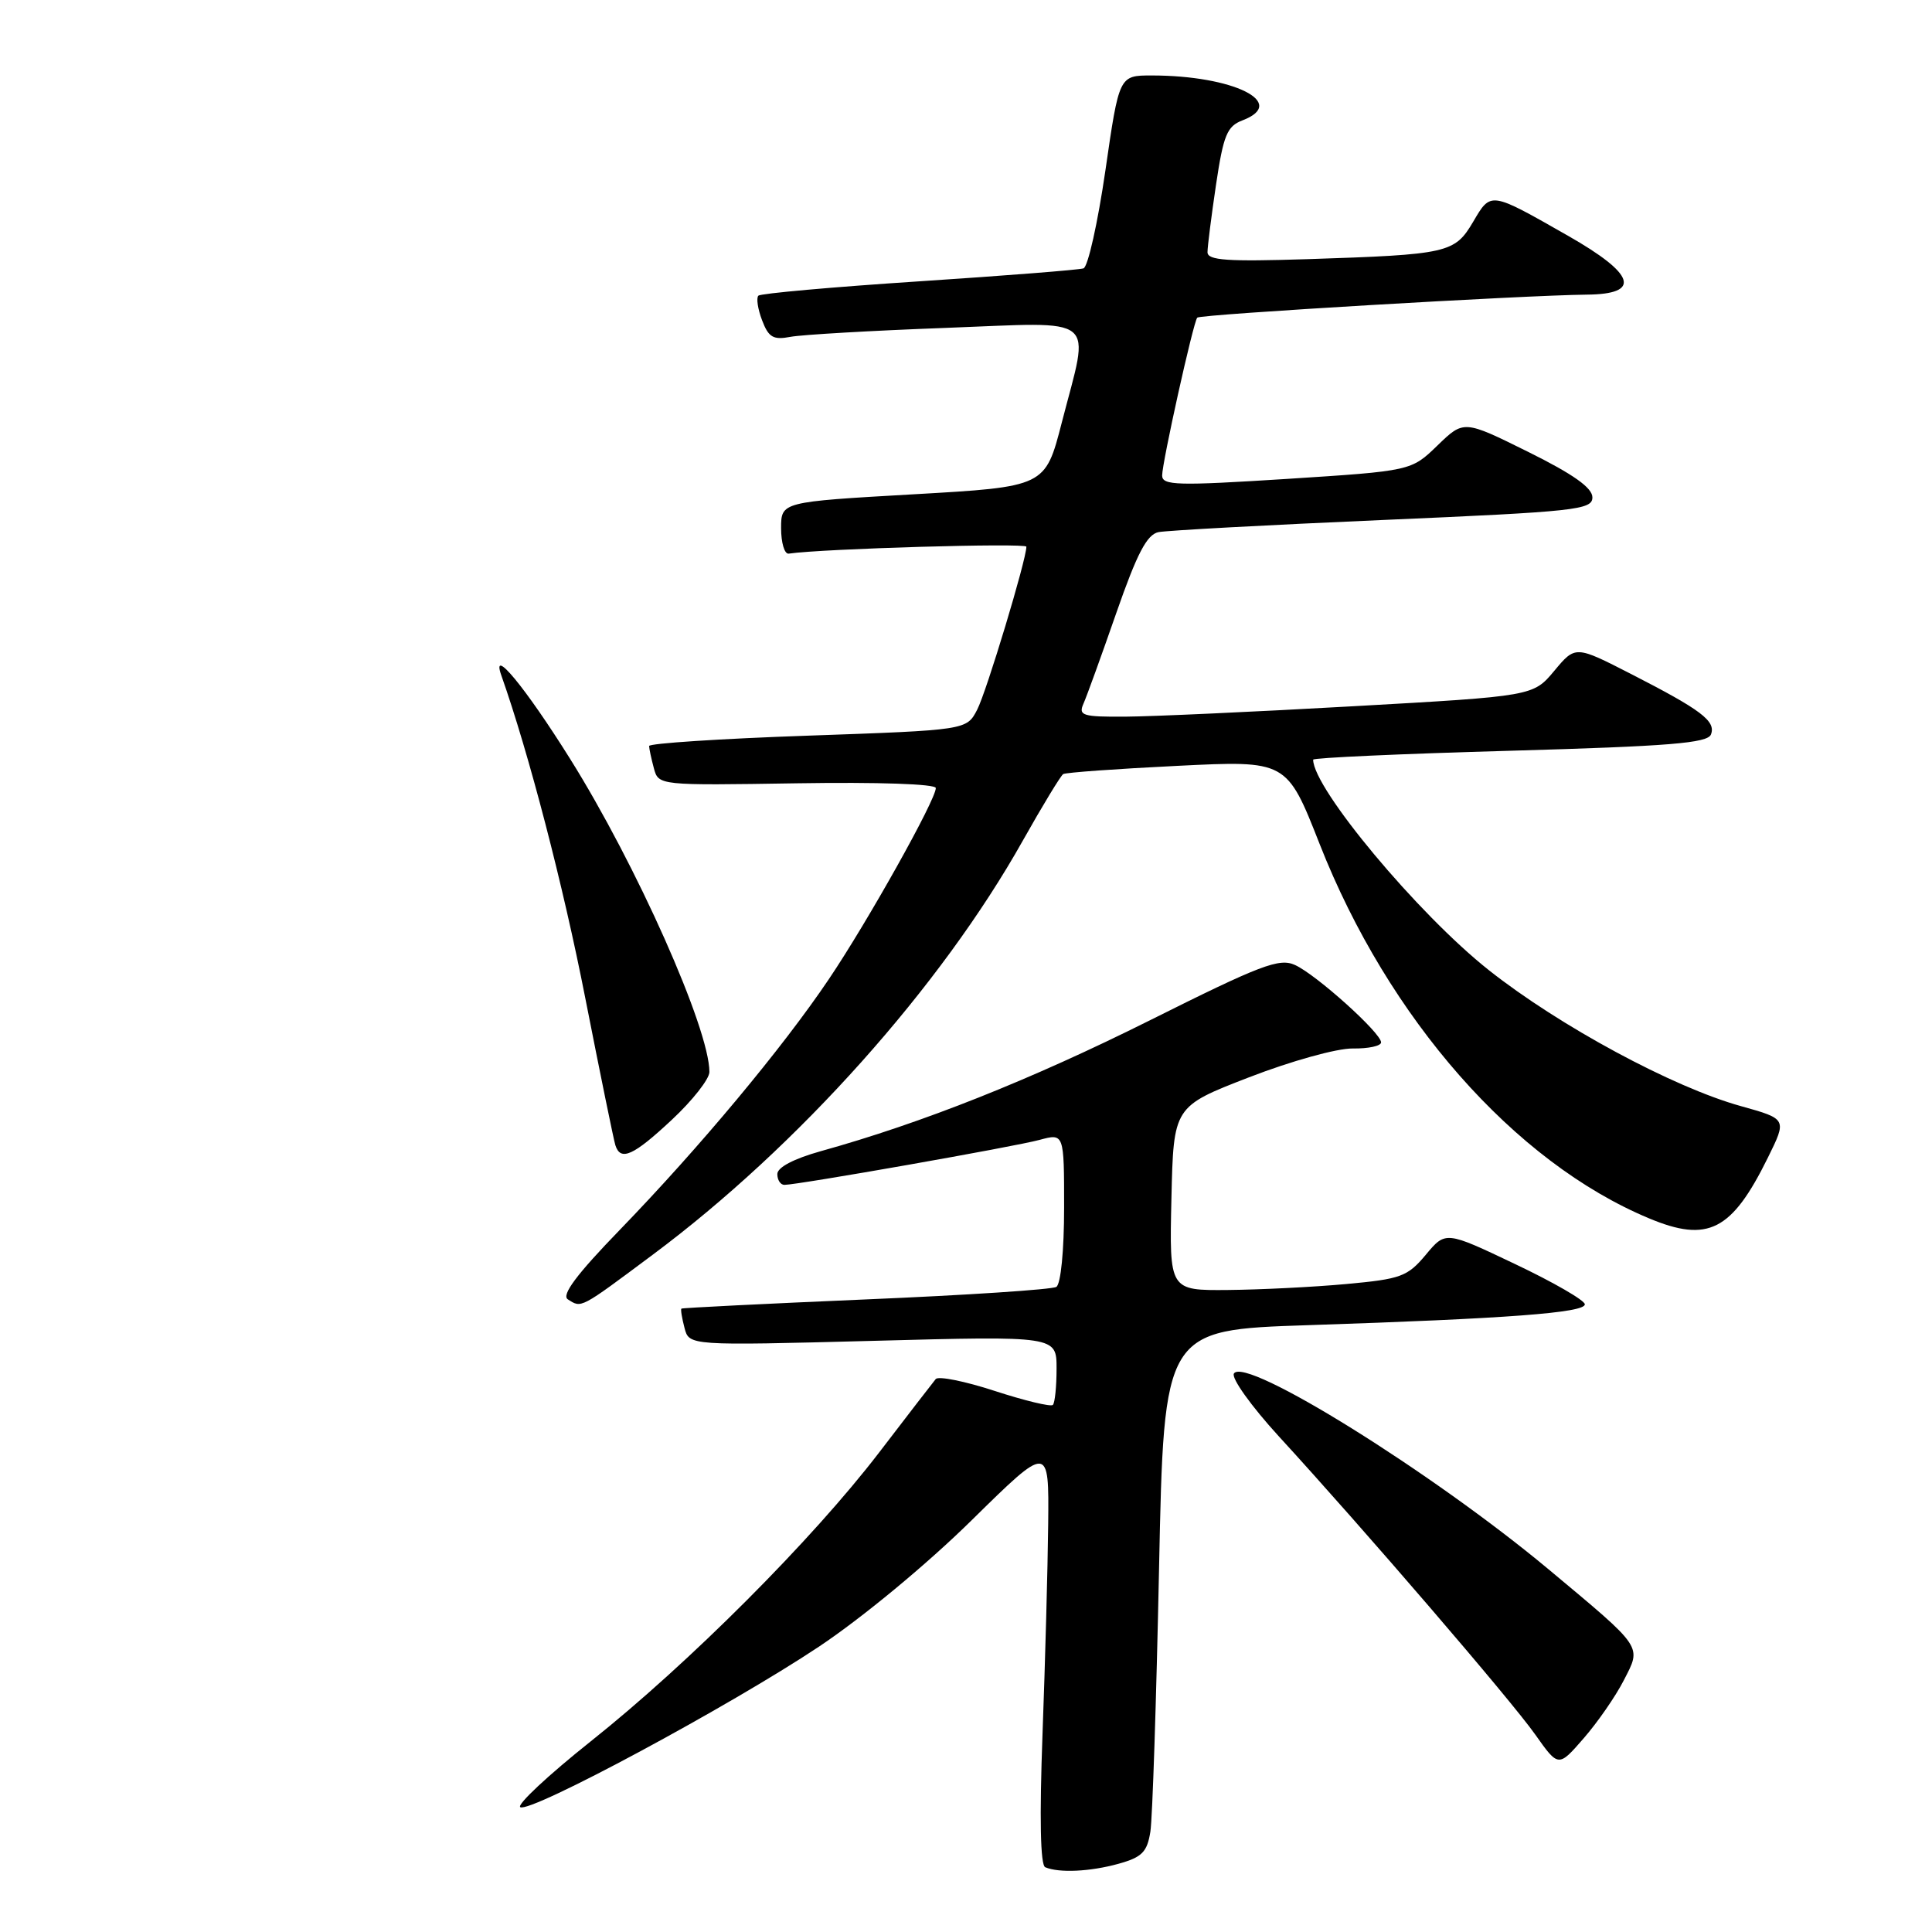 <?xml version="1.0" encoding="UTF-8" standalone="no"?>
<!DOCTYPE svg PUBLIC "-//W3C//DTD SVG 1.1//EN" "http://www.w3.org/Graphics/SVG/1.1/DTD/svg11.dtd" >
<svg xmlns="http://www.w3.org/2000/svg" xmlns:xlink="http://www.w3.org/1999/xlink" version="1.1" viewBox="0 0 256 256">
 <g >
 <path fill="currentColor"
d=" M 148.21 246.96 C 151.33 246.09 152.00 245.41 152.43 242.71 C 152.71 240.95 153.22 225.26 153.58 207.86 C 154.23 176.22 154.23 176.22 173.36 175.59 C 199.79 174.72 210.00 173.95 210.00 172.83 C 210.00 172.31 205.85 169.91 200.77 167.50 C 191.55 163.11 191.55 163.11 188.92 166.27 C 186.50 169.16 185.62 169.48 178.39 170.14 C 174.05 170.54 167.00 170.89 162.72 170.93 C 154.94 171.00 154.94 171.00 155.22 158.81 C 155.50 146.62 155.50 146.62 165.50 142.75 C 171.08 140.59 177.16 138.90 179.25 138.93 C 181.31 138.96 183.00 138.60 183.00 138.12 C 183.00 136.87 174.42 129.15 171.60 127.87 C 169.52 126.91 167.08 127.84 152.36 135.20 C 136.58 143.08 122.24 148.79 108.75 152.54 C 105.18 153.54 103.00 154.68 103.00 155.57 C 103.00 156.36 103.42 157.00 103.94 157.00 C 105.71 157.00 134.50 151.93 137.75 151.04 C 141.00 150.16 141.00 150.16 141.00 160.02 C 141.00 165.69 140.56 170.15 139.97 170.52 C 139.41 170.87 128.05 171.62 114.72 172.18 C 101.40 172.75 90.41 173.30 90.29 173.40 C 90.17 173.50 90.36 174.65 90.70 175.95 C 91.31 178.31 91.31 178.31 115.66 177.67 C 140.00 177.02 140.00 177.02 140.00 181.34 C 140.00 183.72 139.78 185.89 139.51 186.16 C 139.24 186.43 135.78 185.60 131.82 184.31 C 127.87 183.02 124.35 182.31 123.99 182.73 C 123.64 183.15 120.25 187.55 116.46 192.50 C 107.61 204.04 91.30 220.38 78.26 230.75 C 72.63 235.23 68.44 239.15 68.94 239.46 C 70.26 240.28 96.70 226.06 108.50 218.20 C 114.26 214.36 122.85 207.25 128.75 201.44 C 139.00 191.36 139.00 191.36 138.89 201.93 C 138.83 207.74 138.49 220.26 138.14 229.75 C 137.73 240.92 137.85 247.15 138.50 247.42 C 140.34 248.20 144.47 248.00 148.21 246.96 Z  M 215.15 222.67 C 217.53 218.04 217.86 218.52 205.19 207.94 C 189.81 195.11 164.96 179.64 163.50 182.00 C 163.13 182.60 165.80 186.33 169.43 190.30 C 180.65 202.53 200.21 225.27 203.43 229.84 C 206.50 234.18 206.50 234.18 209.84 230.34 C 211.68 228.23 214.07 224.78 215.15 222.67 Z  M 86.50 166.25 C 105.75 151.91 124.68 130.73 135.55 111.35 C 138.15 106.73 140.55 102.78 140.88 102.57 C 141.22 102.36 148.03 101.87 156.00 101.48 C 170.50 100.76 170.50 100.76 174.86 111.84 C 183.96 134.99 200.68 153.99 218.49 161.43 C 226.33 164.71 229.47 163.10 234.26 153.38 C 236.78 148.27 236.78 148.27 230.69 146.57 C 221.68 144.07 206.62 135.94 197.28 128.55 C 187.90 121.13 174.00 104.47 174.00 100.66 C 174.00 100.41 185.74 99.88 200.08 99.48 C 221.18 98.88 226.27 98.47 226.71 97.32 C 227.39 95.55 225.44 94.08 216.13 89.31 C 208.75 85.53 208.75 85.53 205.95 88.89 C 203.15 92.24 203.15 92.24 179.33 93.58 C 166.22 94.32 152.64 94.94 149.14 94.96 C 143.45 95.00 142.87 94.82 143.56 93.25 C 143.99 92.29 145.95 86.87 147.92 81.21 C 150.66 73.34 151.97 70.83 153.50 70.51 C 154.60 70.29 167.99 69.56 183.25 68.90 C 208.86 67.79 211.00 67.56 211.00 65.90 C 211.00 64.63 208.45 62.83 202.48 59.87 C 193.96 55.65 193.96 55.65 190.47 59.03 C 186.99 62.40 186.99 62.40 170.49 63.46 C 156.00 64.38 154.00 64.33 153.99 63.01 C 153.99 61.28 158.11 42.71 158.64 42.09 C 159.01 41.65 202.01 39.12 210.25 39.04 C 217.56 38.98 216.71 36.33 207.75 31.23 C 197.41 25.34 197.57 25.36 195.20 29.39 C 192.75 33.54 191.89 33.73 173.25 34.34 C 162.62 34.68 160.00 34.50 160.00 33.42 C 160.00 32.69 160.51 28.65 161.13 24.47 C 162.11 17.90 162.59 16.73 164.63 15.95 C 170.75 13.62 163.42 10.00 152.60 10.00 C 148.29 10.00 148.29 10.00 146.47 22.60 C 145.46 29.53 144.16 35.36 143.57 35.56 C 142.98 35.76 133.17 36.53 121.77 37.28 C 110.36 38.03 100.79 38.88 100.49 39.18 C 100.19 39.48 100.41 40.95 100.98 42.44 C 101.84 44.71 102.46 45.07 104.76 44.63 C 106.26 44.35 115.49 43.81 125.25 43.45 C 145.89 42.68 144.43 41.49 140.69 56.00 C 138.50 64.50 138.50 64.50 121.00 65.50 C 103.50 66.50 103.50 66.50 103.50 70.00 C 103.50 71.92 103.95 73.43 104.50 73.36 C 109.00 72.70 136.00 71.92 136.00 72.44 C 136.00 74.15 130.72 91.65 129.48 94.04 C 128.08 96.74 128.08 96.74 107.04 97.48 C 95.47 97.88 86.01 98.50 86.01 98.85 C 86.02 99.21 86.30 100.53 86.64 101.79 C 87.26 104.08 87.26 104.08 105.63 103.79 C 116.33 103.62 124.00 103.88 124.00 104.42 C 124.00 105.99 114.96 122.14 109.83 129.74 C 103.67 138.89 92.68 152.06 82.15 162.94 C 76.39 168.88 74.36 171.61 75.24 172.17 C 77.08 173.34 76.76 173.51 86.50 166.25 Z  M 89.04 148.36 C 91.77 145.81 94.00 142.97 94.00 142.04 C 94.00 136.30 84.33 114.57 75.51 100.50 C 69.60 91.06 65.02 85.52 66.43 89.50 C 70.06 99.77 74.61 117.23 77.56 132.29 C 79.53 142.30 81.32 151.06 81.54 151.75 C 82.23 153.91 83.93 153.14 89.04 148.36 Z "/>
</g>
</svg>